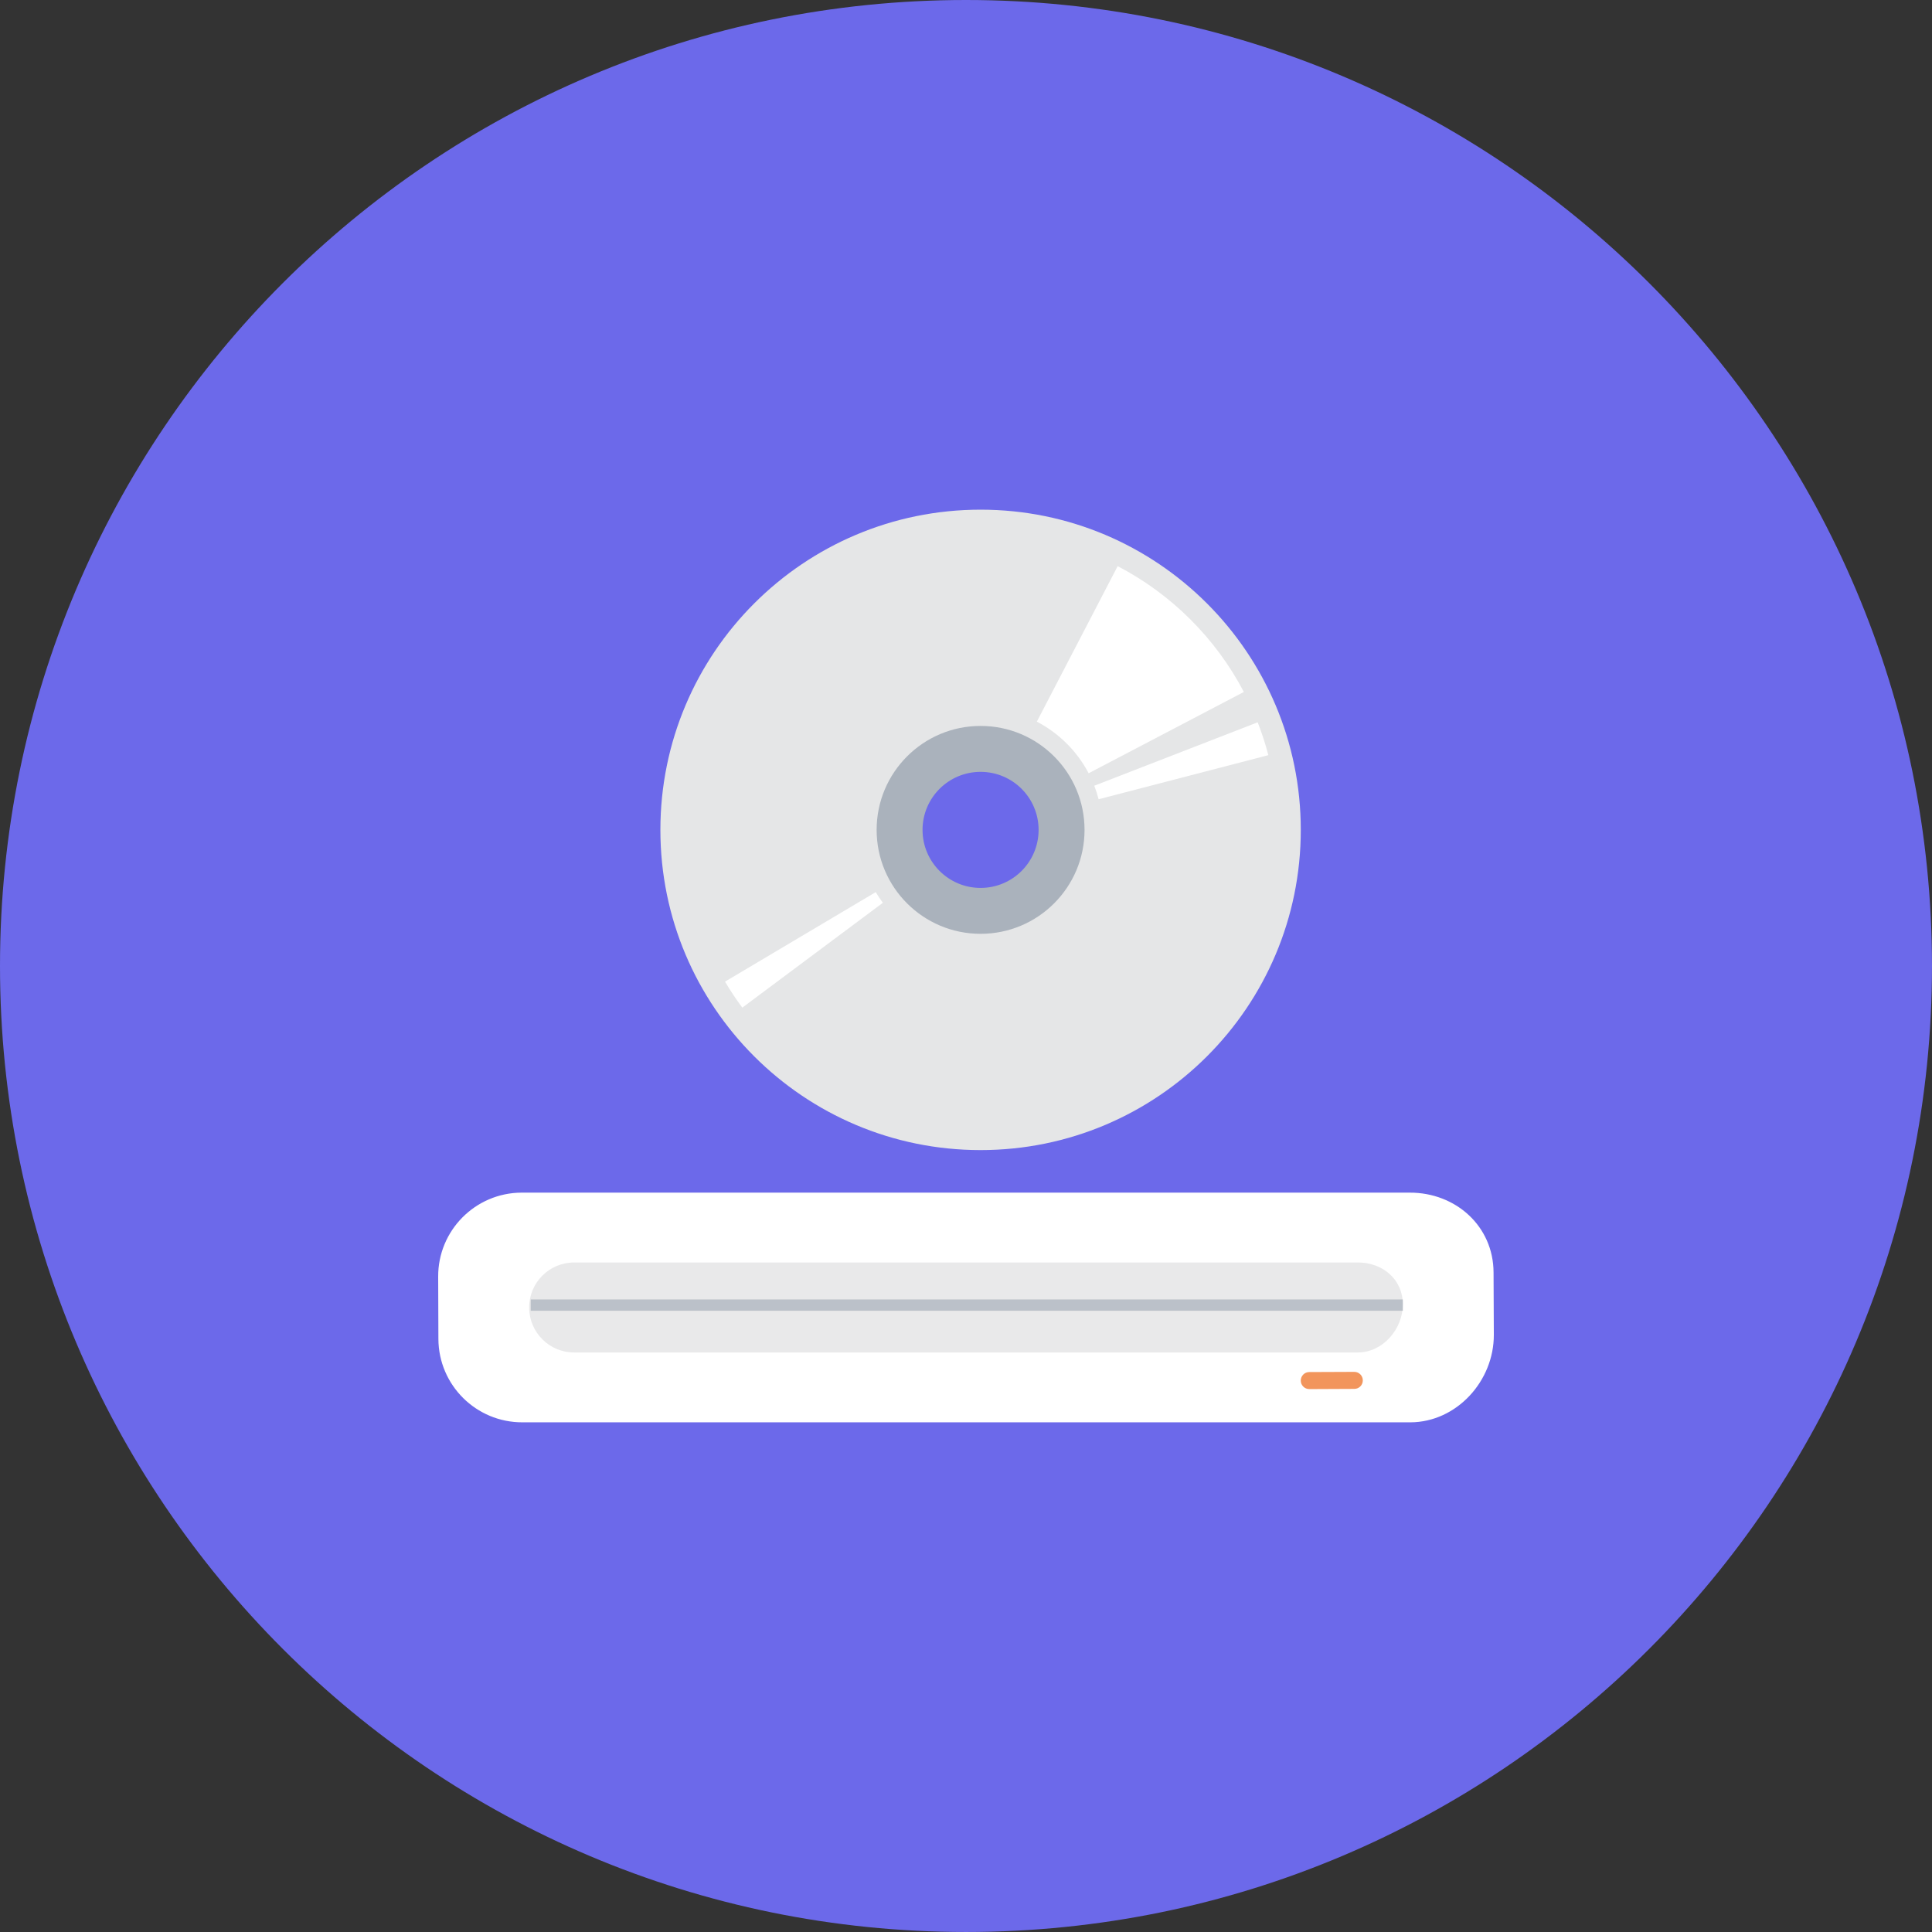 <?xml version="1.0" encoding="UTF-8" standalone="no"?>
<svg width="500px" height="500px" viewBox="0 0 500 500" version="1.1" xmlns="http://www.w3.org/2000/svg" xmlns:xlink="http://www.w3.org/1999/xlink">
    <rect x="0" y="0" width="500" height="500" fill="#333333" stroke="none"/>
    <!-- Generator: Sketch 39.1 (31720) - http://www.bohemiancoding.com/sketch -->
    <title>1473598430_dvd-disc-drive</title>
    <desc>Created with Sketch.</desc>
    <defs></defs>
    <g id="Page-1" stroke="none" stroke-width="1" fill="none" fill-rule="evenodd">
        <g id="1473598430_dvd-disc-drive">
            <g id="dvd-disc-drive">
                <g id="Group">
                    <path d="M249.996,0 C111.93,0 0,111.925 0,250.001 C0,388.063 111.93,499.997 249.996,499.997 C388.072,499.997 499.997,388.063 499.997,250.001 C499.997,111.925 388.072,0 249.996,0 L249.996,0 Z" id="Shape" fill="#6C69EA"></path>
                    <g id="_x31_6" transform="translate(113, 131)">
                        <path d="M273.602,214.418 C273.65,226.395 263.983,237.048 252.02,237.096 L22.214,237.096 C10.252,237.135 0.506,227.487 0.458,215.509 L0.4,199.409 C0.346,187.442 10.014,177.701 21.977,177.653 L251.789,177.653 C263.746,177.605 273.492,186.346 273.53,198.304 L273.602,214.418 L273.602,214.418 Z" id="Shape" fill="#FFFFFF"></path>
                        <path d="M239.694,226.235 C239.704,227.452 238.724,228.442 237.501,228.442 L225.844,228.496 C224.631,228.496 223.637,227.516 223.637,226.294 L223.637,226.294 C223.637,225.081 224.612,224.092 225.83,224.087 L237.482,224.038 C238.7,224.028 239.694,225.013 239.694,226.235 L239.694,226.235 L239.694,226.235 Z" id="Shape" fill="#F2955C"></path>
                        <g id="Group" transform="translate(23, 195)">
                            <path d="M227.051,11.516 C227.085,17.948 221.889,23.987 215.447,24.021 L12.641,24.021 C6.209,24.05 0.975,18.855 0.95,12.418 L0.95,12.418 C0.921,5.981 6.111,0.752 12.553,0.727 L215.36,0.727 C221.797,0.698 227.036,5.079 227.051,11.516 L227.051,11.516 L227.051,11.516 Z" id="Shape" fill="#E9E9EA"></path>
                            <rect id="Rectangle-path" fill="#BBC1C9" x="1.353" y="10.294" width="225.698" height="2.93"></rect>
                        </g>
                        <g id="Group" transform="translate(57, 0)">
                            <path d="M83.775,0.901 C38.007,0.901 0.907,38.005 0.907,83.779 C0.907,129.547 38.007,166.642 83.775,166.642 C129.543,166.642 166.643,129.548 166.643,83.779 C166.643,38.005 129.543,0.901 83.775,0.901 L83.775,0.901 Z M83.775,104.138 C72.521,104.138 63.402,95.023 63.402,83.779 C63.402,72.53 72.522,63.41 83.775,63.41 C95.02,63.41 104.135,72.53 104.135,83.779 C104.134,95.023 95.019,104.138 83.775,104.138 L83.775,104.138 Z" id="Shape" fill="#E5E6E7"></path>
                            <path d="M83.775,56.871 C68.917,56.871 56.872,68.911 56.872,83.779 C56.872,98.632 68.917,110.672 83.775,110.672 C98.634,110.672 110.679,98.632 110.679,83.779 C110.678,68.91 98.633,56.871 83.775,56.871 L83.775,56.871 Z M83.775,98.792 C75.48,98.792 68.752,92.069 68.752,83.779 C68.752,75.474 75.48,68.756 83.775,68.756 C92.07,68.756 98.789,75.474 98.789,83.779 C98.788,92.069 92.07,98.792 83.775,98.792 L83.775,98.792 Z" id="Shape" fill="#AAB2BC"></path>
                            <g transform="translate(17, 15)" id="Shape" fill="#FFFFFF">
                                <path d="M39.639,84.879 L0.633,108.047 C2.006,110.37 3.495,112.611 5.111,114.775 L41.483,87.643 C40.822,86.751 40.206,85.839 39.639,84.879 L39.639,84.879 Z"></path>
                                <path d="M97.321,60.842 L141.246,49.433 C140.499,46.527 139.558,43.689 138.486,40.929 L96.196,57.345 C96.637,58.48 97.011,59.649 97.321,60.842 L97.321,60.842 Z"></path>
                                <path d="M94.74,54.119 L134.91,33.076 C127.614,19.168 116.181,7.769 102.249,0.517 L81.332,40.76 C87.052,43.743 91.742,48.41 94.74,54.119 L94.74,54.119 Z"></path>
                            </g>
                        </g>
                    </g>
                </g>
            </g>
        </g>
    </g>
</svg>